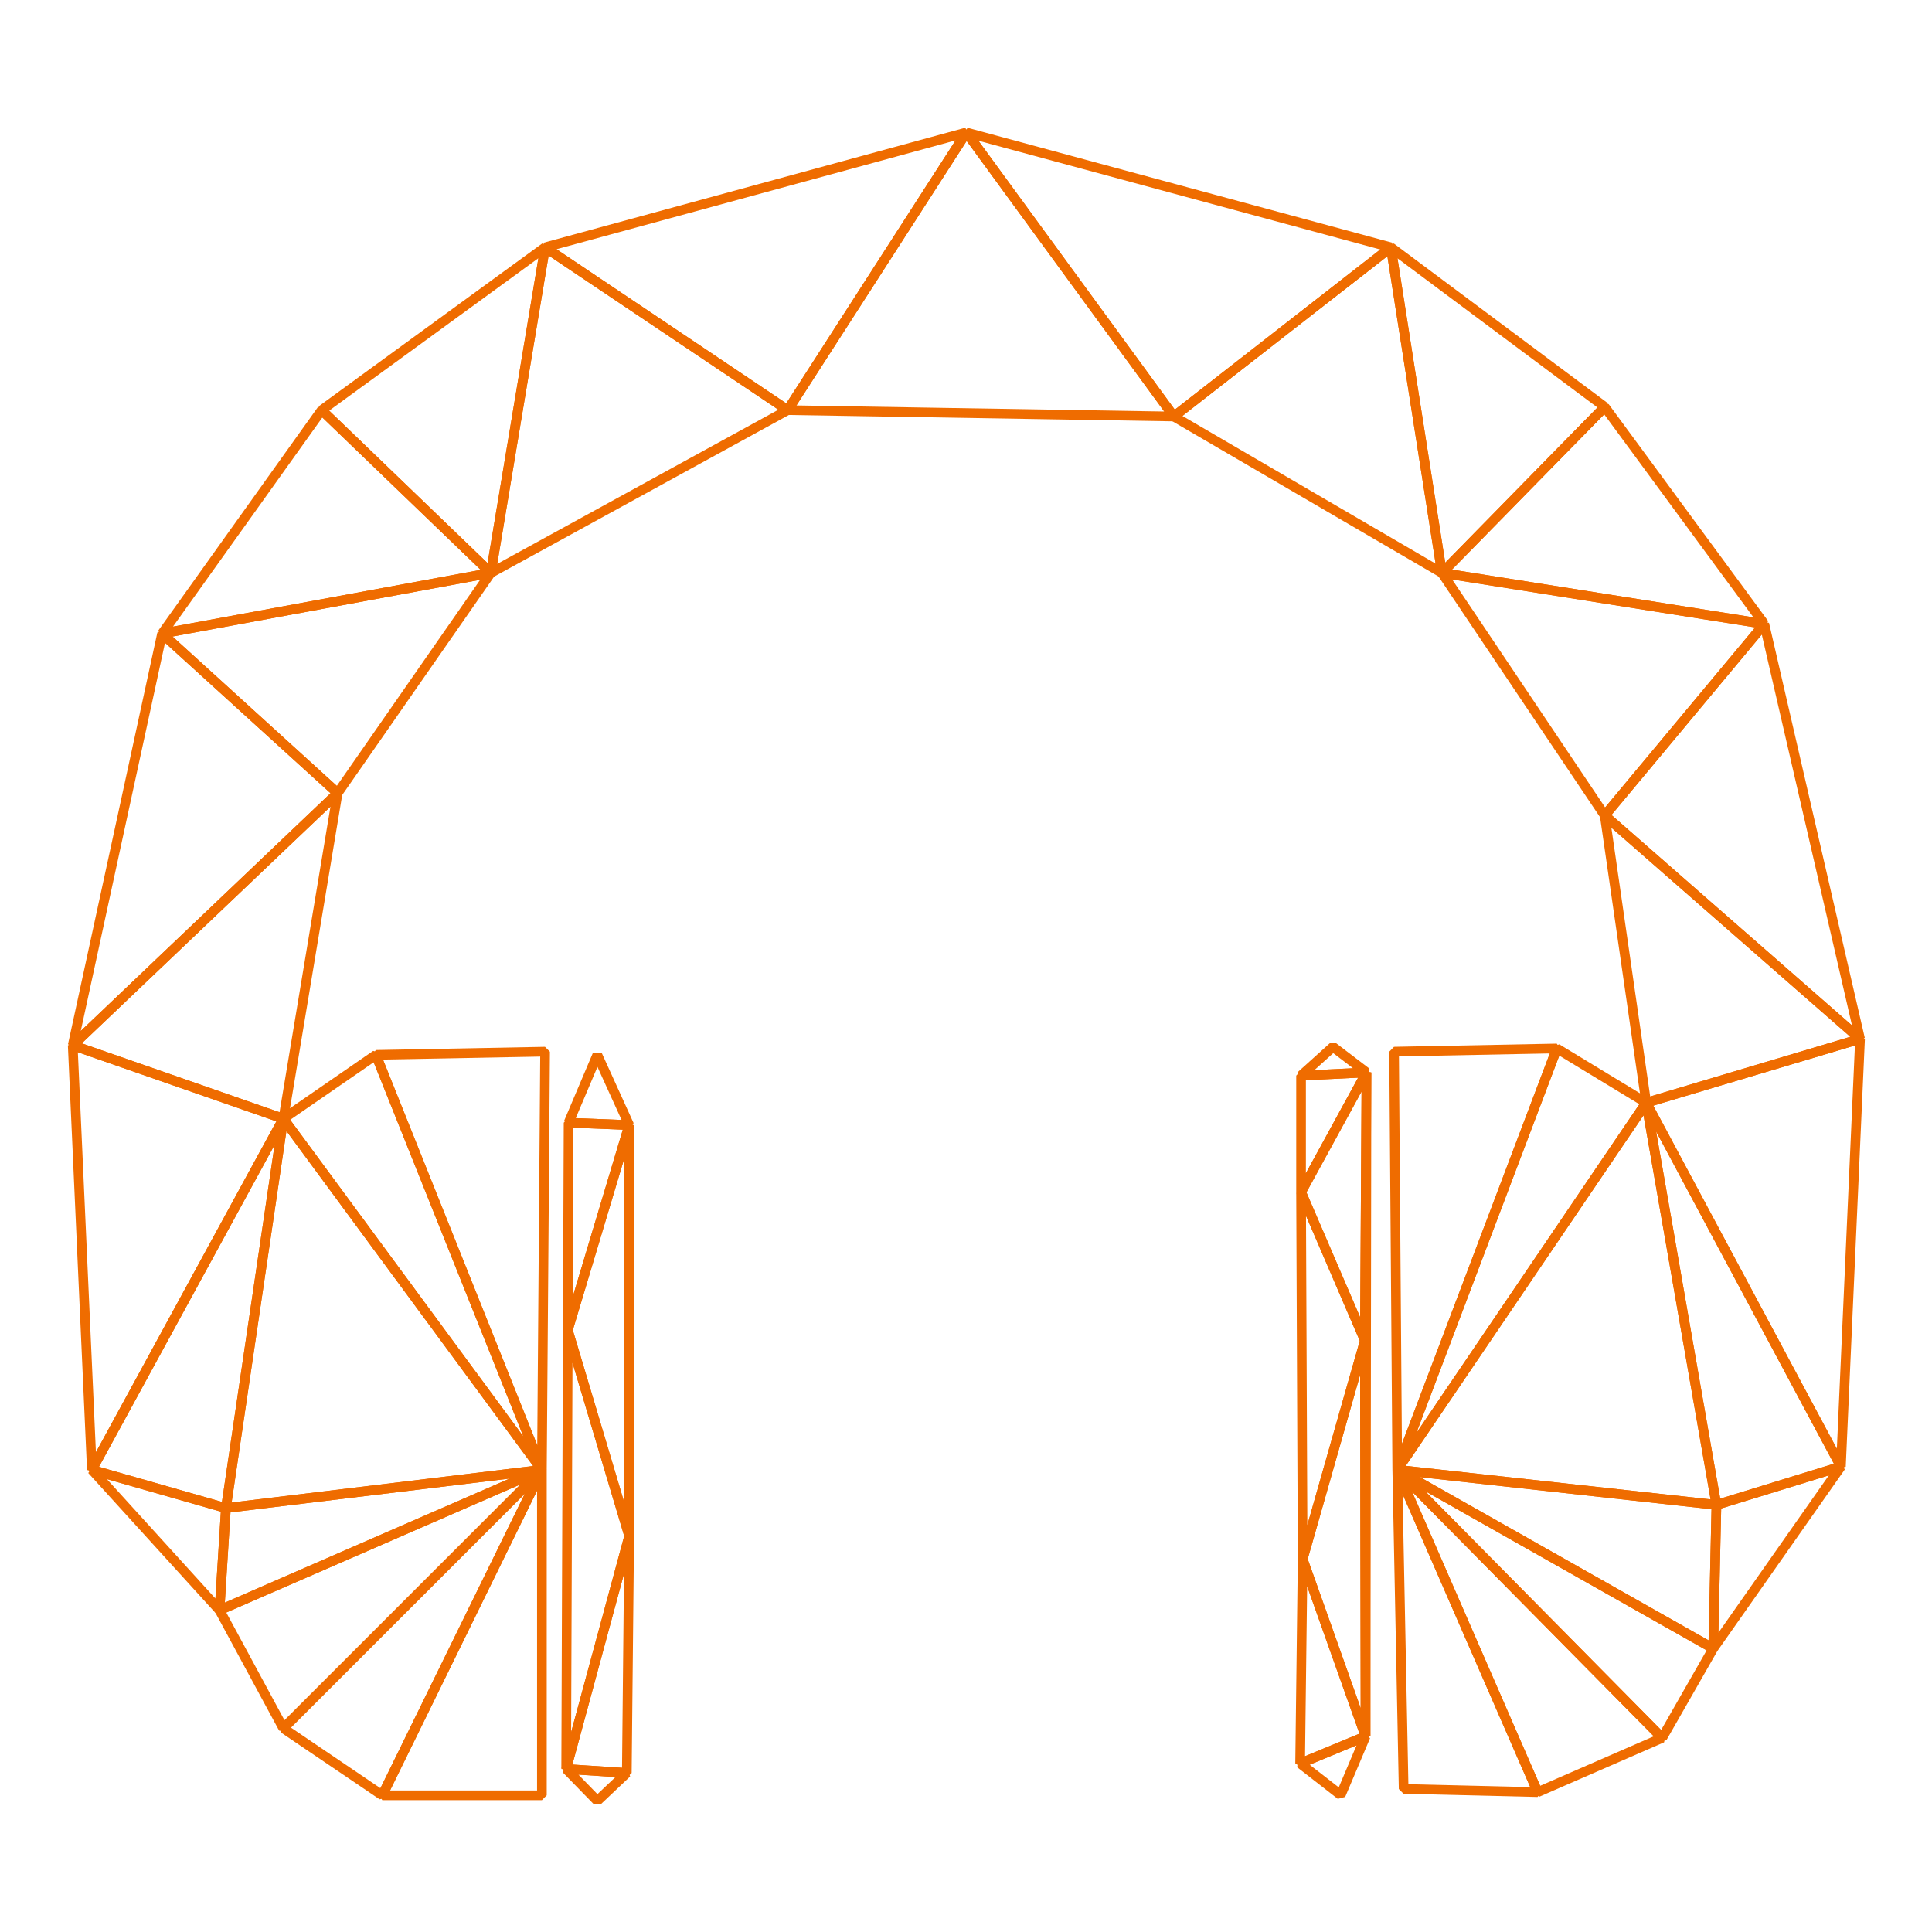 <?xml version="1.0" encoding="UTF-8" standalone="no"?>
<!-- Created with Inkscape (http://www.inkscape.org/) -->
<svg id="svg2" xmlns:rdf="http://www.w3.org/1999/02/22-rdf-syntax-ns#" xmlns="http://www.w3.org/2000/svg" height="1e3" width="1e3" version="1.1" xmlns:cc="http://creativecommons.org/ns#" xmlns:dc="http://purl.org/dc/elements/1.1/" viewBox="0 0 1000 1000">
 <g id="layer1" transform="translate(0 -52.362)">
  <g id="g4502" stroke-linejoin="bevel" transform="matrix(.951 0 0 .951 24.505 64.688)" stroke="#ef6c00" stroke-width="4.325" fill="none">
   <g id="g3614" transform="matrix(1.216 0 0 1.216 -111.27 -110.51)">
    <path id="path3616" d="m314.29 190.93 108.57 72.857 80-124.29z"/>
    <path id="path3618" d="m595.71 266.65 97.143-75.714-190-51.429z"/>
    <path id="path3620" d="m422.86 263.79 172.86 2.857-92.857-127.14z"/>
    <path id="path3622" d="m214.29 263.79 75.71 72.86 24.29-145.72z"/>
    <path id="path3624" d="m692.86 190.93 22.857 145.71 72.857-74.286z"/>
    <path id="path3626" d="m595.71 266.65 120 70-22.857-145.71z"/>
    <path id="path3628" d="m290 336.65 132.86-72.86-108.57-72.86z"/>
    <path id="path3630" d="m715.71 336.65 144.29 22.85-71.43-97.14z"/>
    <path id="path3632" d="m142.86 363.79 147.14-27.14-75.71-72.86z"/>
    <path id="path3634" d="m142.86 363.79 78.57 71.43 68.57-98.57z"/>
    <path id="path3636" d="m715.71 336.65 72.86 108.57 71.43-85.72z"/>
    <path id="path3638" d="m788.57 445.22 114.29 100l-42.86-185.72z"/>
    <path id="path3640" d="m102.86 548.08 118.57-112.86-78.57-71.43z"/>
    <path id="path3652" d="m807.14 573.79 95.714-28.571-114.29-100z"/>
    <path id="path3656" d="m102.86 548.08 94.286 32.857 24.286-145.71z"/>
    <path id="path3666" d="m807.14 573.79 87.143 162.86 8.571-191.43z"/>
    <path id="path3668" d="m111.43 738.08 85.71-157.15-94.28-32.85z"/>
    <path id="path3670" d="m238.57 552.36 74.286 185.71 1.429-187.14z"/>
    <path id="path3672" d="m695.71 738.08 71.43-188.58-72.85 1.43z"/>
    <path id="path3674" d="m197.14 580.93 115.71 157.14-74.286-185.71z"/>
    <path id="path3676" d="m695.71 738.08 111.43-164.29-40-24.286z"/>
    <path id="path3678" d="m838.57 753.79 55.714-17.143-87.143-162.86z"/>
    <path id="path3680" d="m111.43 738.08 60 17.143 25.714-174.29z"/>
    <path id="path3682" d="m695.71 738.08 142.86 15.714-31.429-180z"/>
    <path id="path3684" d="m171.43 755.22 141.43-17.14-115.72-157.15z"/>
    <path id="path3686" d="m111.43 738.08 57.143 62.857 2.857-45.714z"/>
    <path id="path3688" d="m837.14 818.08 57.143-81.429-55.714 17.143z"/>
    <path id="path3694" d="m168.57 800.93 144.29-62.85-141.43 17.14z"/>
    <path id="path3696" d="m695.71 738.08 141.43 80 1.429-64.286z"/>
    <path id="path3698" d="m197.14 853.79 115.72-115.71-144.29 62.85z"/>
    <path id="path3700" d="m695.71 738.08 118.57 120 22.857-40z"/>
    <path id="path3702" d="m695.71 738.08 62.857 144.29 55.714-24.286z"/>
    <path id="path3704" d="m241.43 883.79 71.43-145.71-115.72 115.71z"/>
    <path id="path3706" d="m698.57 880.93 60 1.429-62.857-144.29z"/>
    <path id="path3708" d="m241.43 883.79h71.429v-145.71z"/>
   </g>
   <g id="g4372" transform="matrix(1.216 0 0 1.216 -114.12 -110.51)">
    <path id="path4374" d="m655 561.65 29.286-1.429-15-11.429z"/>
    <path id="path4376" d="m327.14 582.72 27.143 1.071l-14.28-31.43z"/>
    <path id="path4380" d="m655 613.79 29.29-53.57-29.29 1.43z"/>
    <path id="path4384" d="m326.79 675.58 27.5-91.786-27.143-1.071z"/>
    <path id="path4386" d="m683.57 680.22 0.714-120l-29.28 53.57z"/>
    <path id="path4390" d="m655 613.79 0.714 164.29 27.857-97.857z"/>
    <path id="path4392" d="m354.29 767.72v-183.93l-27.5 91.786z"/>
    <path id="path4398" d="m655.71 778.08-1.135 91.448 29.294-12.122z"/>
    <path id="path4400" d="m326.07 872 27.143 1.786 1.071-106.07z"/>
    <path id="path4402" d="m654.58 869.52 18.183 14.142 11.112-26.264z"/>
    <path id="path4404" d="m326.07 872 13.93 14.29l13.214-12.5z"/>
    <path id="path4406" d="m683.87 857.4-0.3-177.18-27.86 97.86z"/>
    <path id="path4408" d="m326.79 675.58-0.72 196.42 28.22-104.28z"/>
    <path id="path4418" d="m683.87 857.4 0.412-297.18-0.714 120z"/>
   </g>
  </g>
 </g>
</svg>
